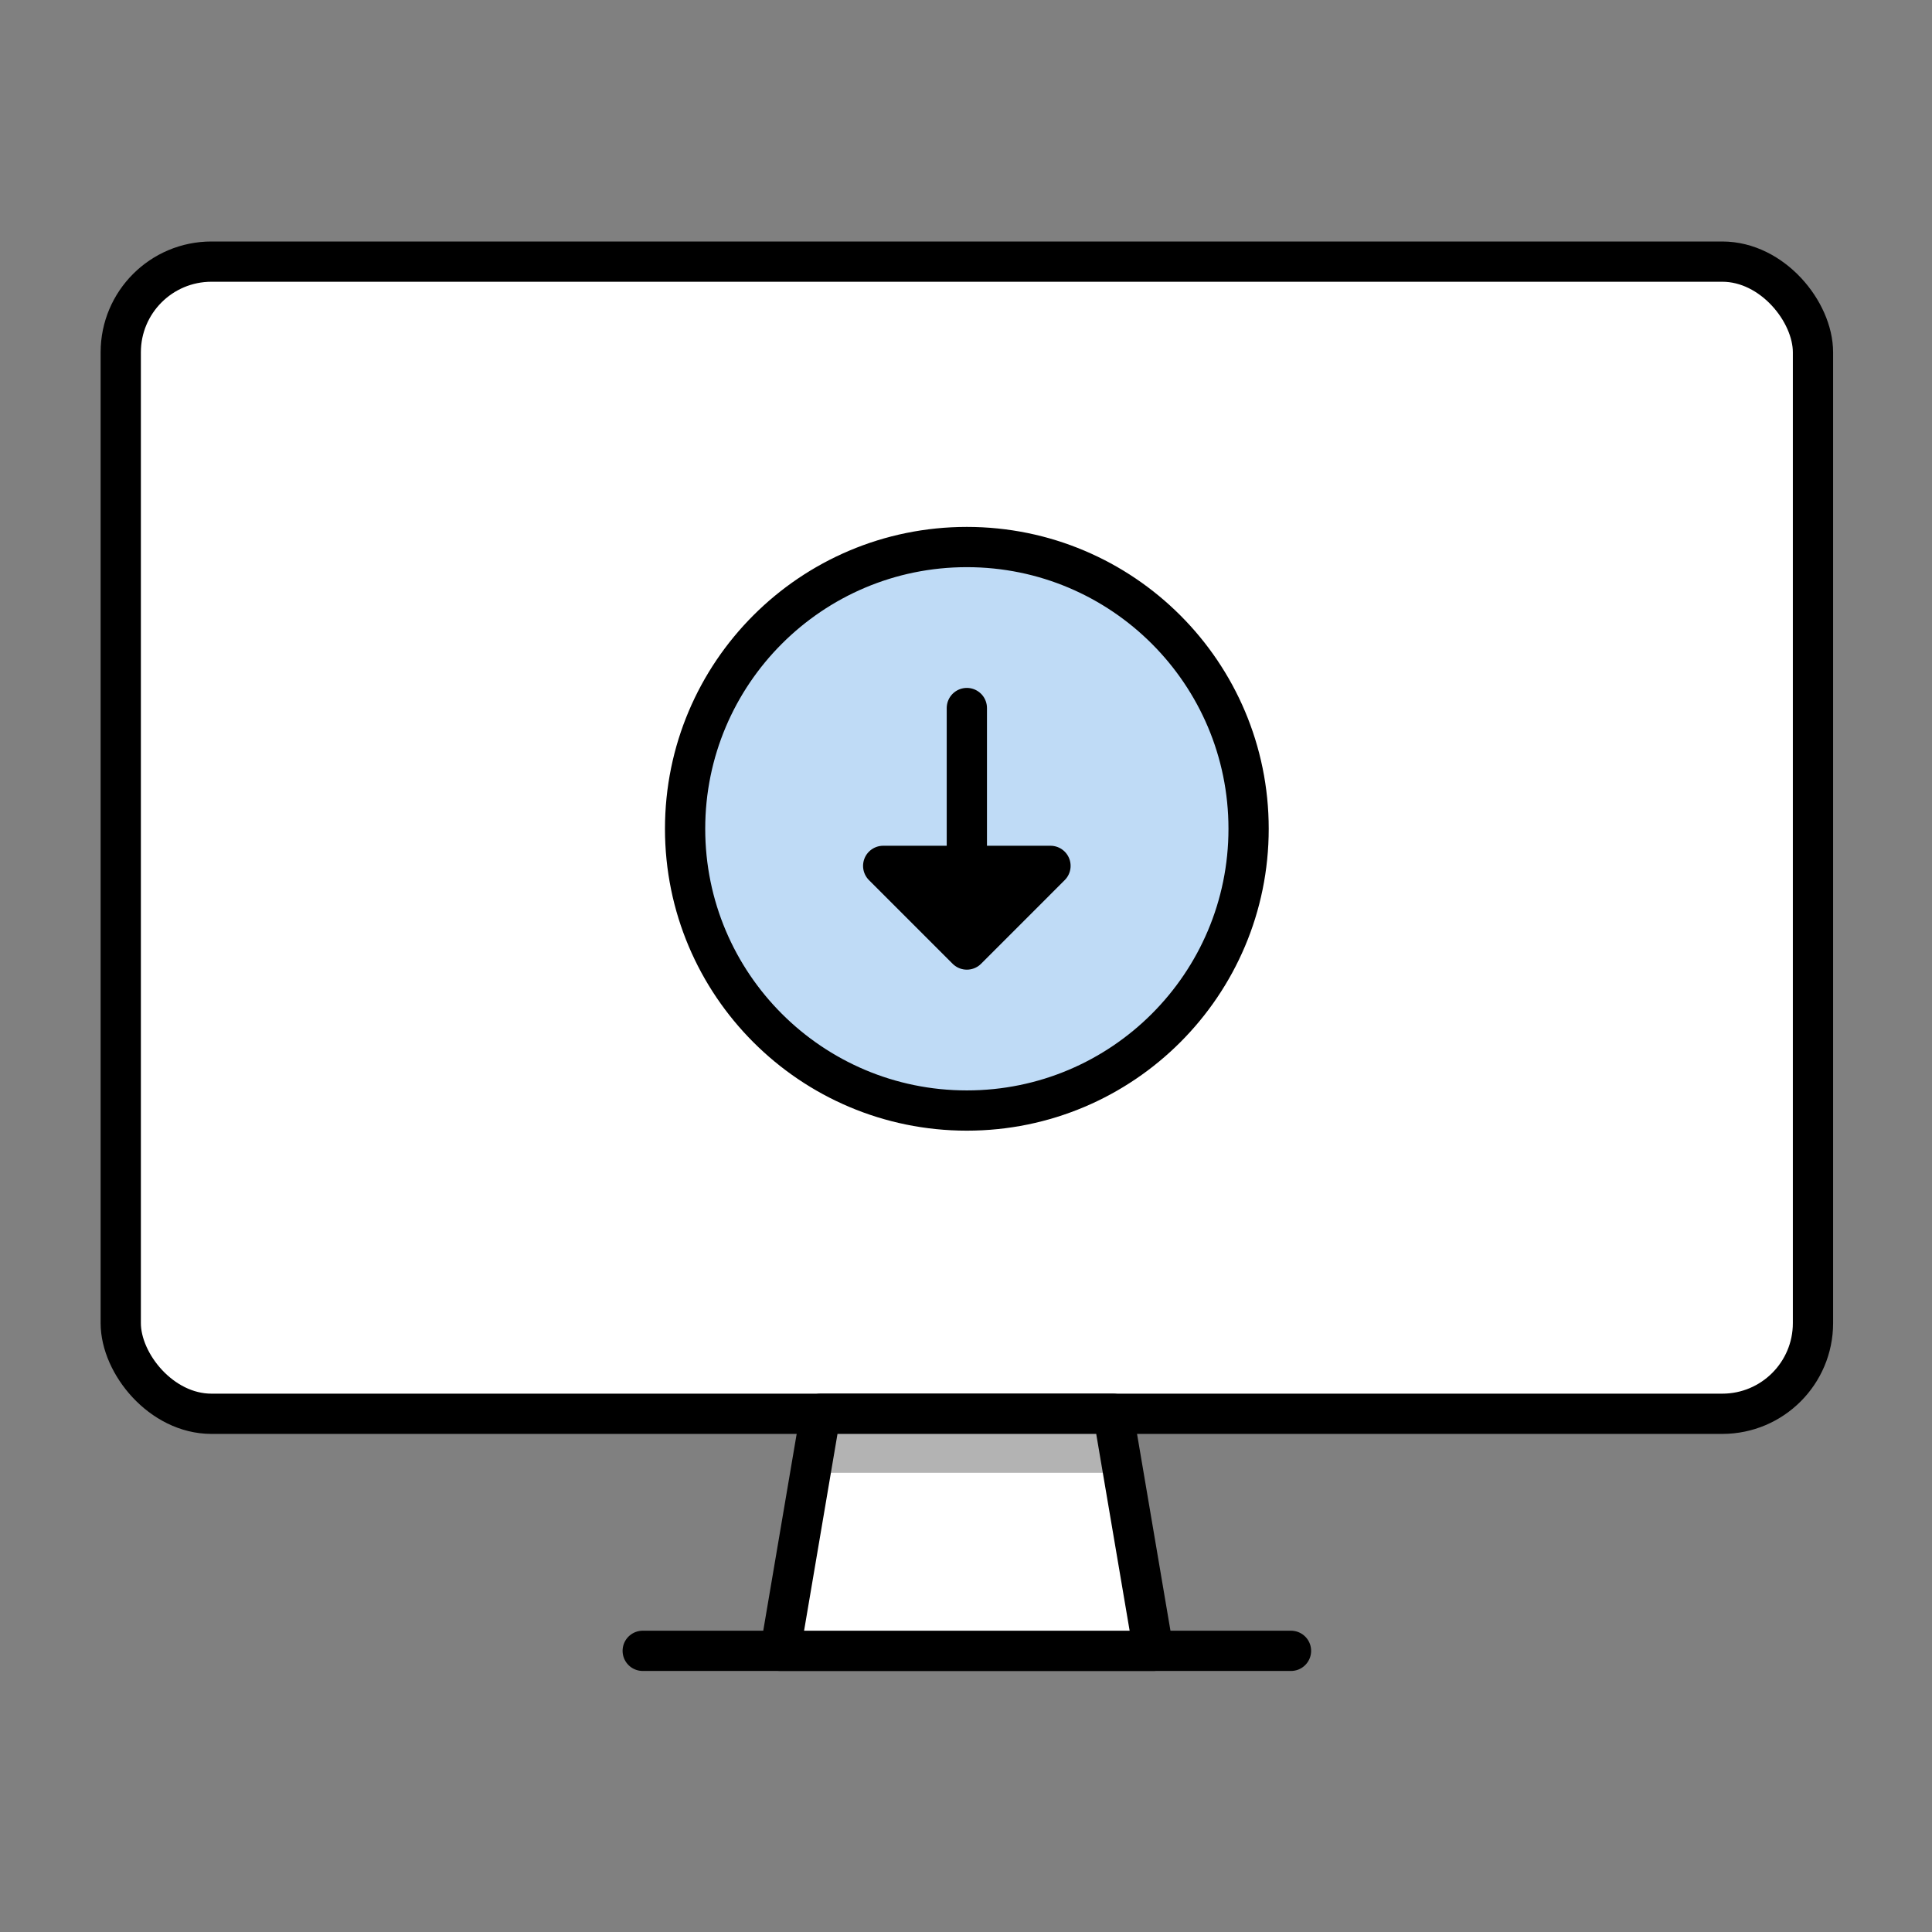 <svg xmlns="http://www.w3.org/2000/svg" width="96" height="96" viewBox="0 0 96 96">
  <rect x="0" y="0" width="96" height="96" fill="#808080" stroke="none"/>
  <g id="img_icon_06" transform="translate(-912 -1284)">
    <g id="그룹_2323" data-name="그룹 2323" transform="translate(44.167 1756)">
      <rect id="사각형_1865" data-name="사각형 1865" width="96" height="96" transform="translate(867.833 -472)" fill="none"/>
    </g>
    <g id="그룹_3389" data-name="그룹 3389" transform="translate(-472.302 765.851)">
      <rect id="사각형_1830" data-name="사각형 1830" width="84.086" height="57.25" rx="4.506" transform="translate(1390.302 531.149)" stroke-width="2" stroke="#000" stroke-linecap="round" stroke-linejoin="round" fill="#fff"/>
      <line id="선_478" data-name="선 478" x2="32.213" transform="translate(1416.238 600.178)" fill="none" stroke="#000" stroke-linecap="round" stroke-linejoin="round" stroke-width="2"/>
      <path id="사각형_1831" data-name="사각형 1831" d="M1425.072,588.4h14.545l2,11.778h-18.545Z" fill="#fff" stroke="#000" stroke-linecap="round" stroke-linejoin="round" stroke-width="2"/>
      <circle id="타원_201" data-name="타원 201" cx="14" cy="14" r="14" transform="translate(1418.344 545.331)" stroke-width="2" stroke="#000" stroke-linecap="round" stroke-linejoin="round" fill="#bfdbf6"/>
      <g id="그룹_3388" data-name="그룹 3388">
        <path id="패스_1741" data-name="패스 1741" d="M1436.5,561.174l-4.156,4.157-4.157-4.157h8.313Z" stroke="#000" stroke-linecap="round" stroke-linejoin="round" stroke-width="2"/>
        <line id="선_526" data-name="선 526" y1="8" transform="translate(1432.344 553.331)" fill="none" stroke="#000" stroke-linecap="round" stroke-linejoin="round" stroke-width="2"/>
      </g>
      <line id="선_527" data-name="선 527" x2="14" transform="translate(1425.344 590.331)" opacity="0.3" stroke="#000" stroke-linecap="round" stroke-linejoin="round" stroke-width="2" fill="none"/>
    </g>
  </g>
</svg>
